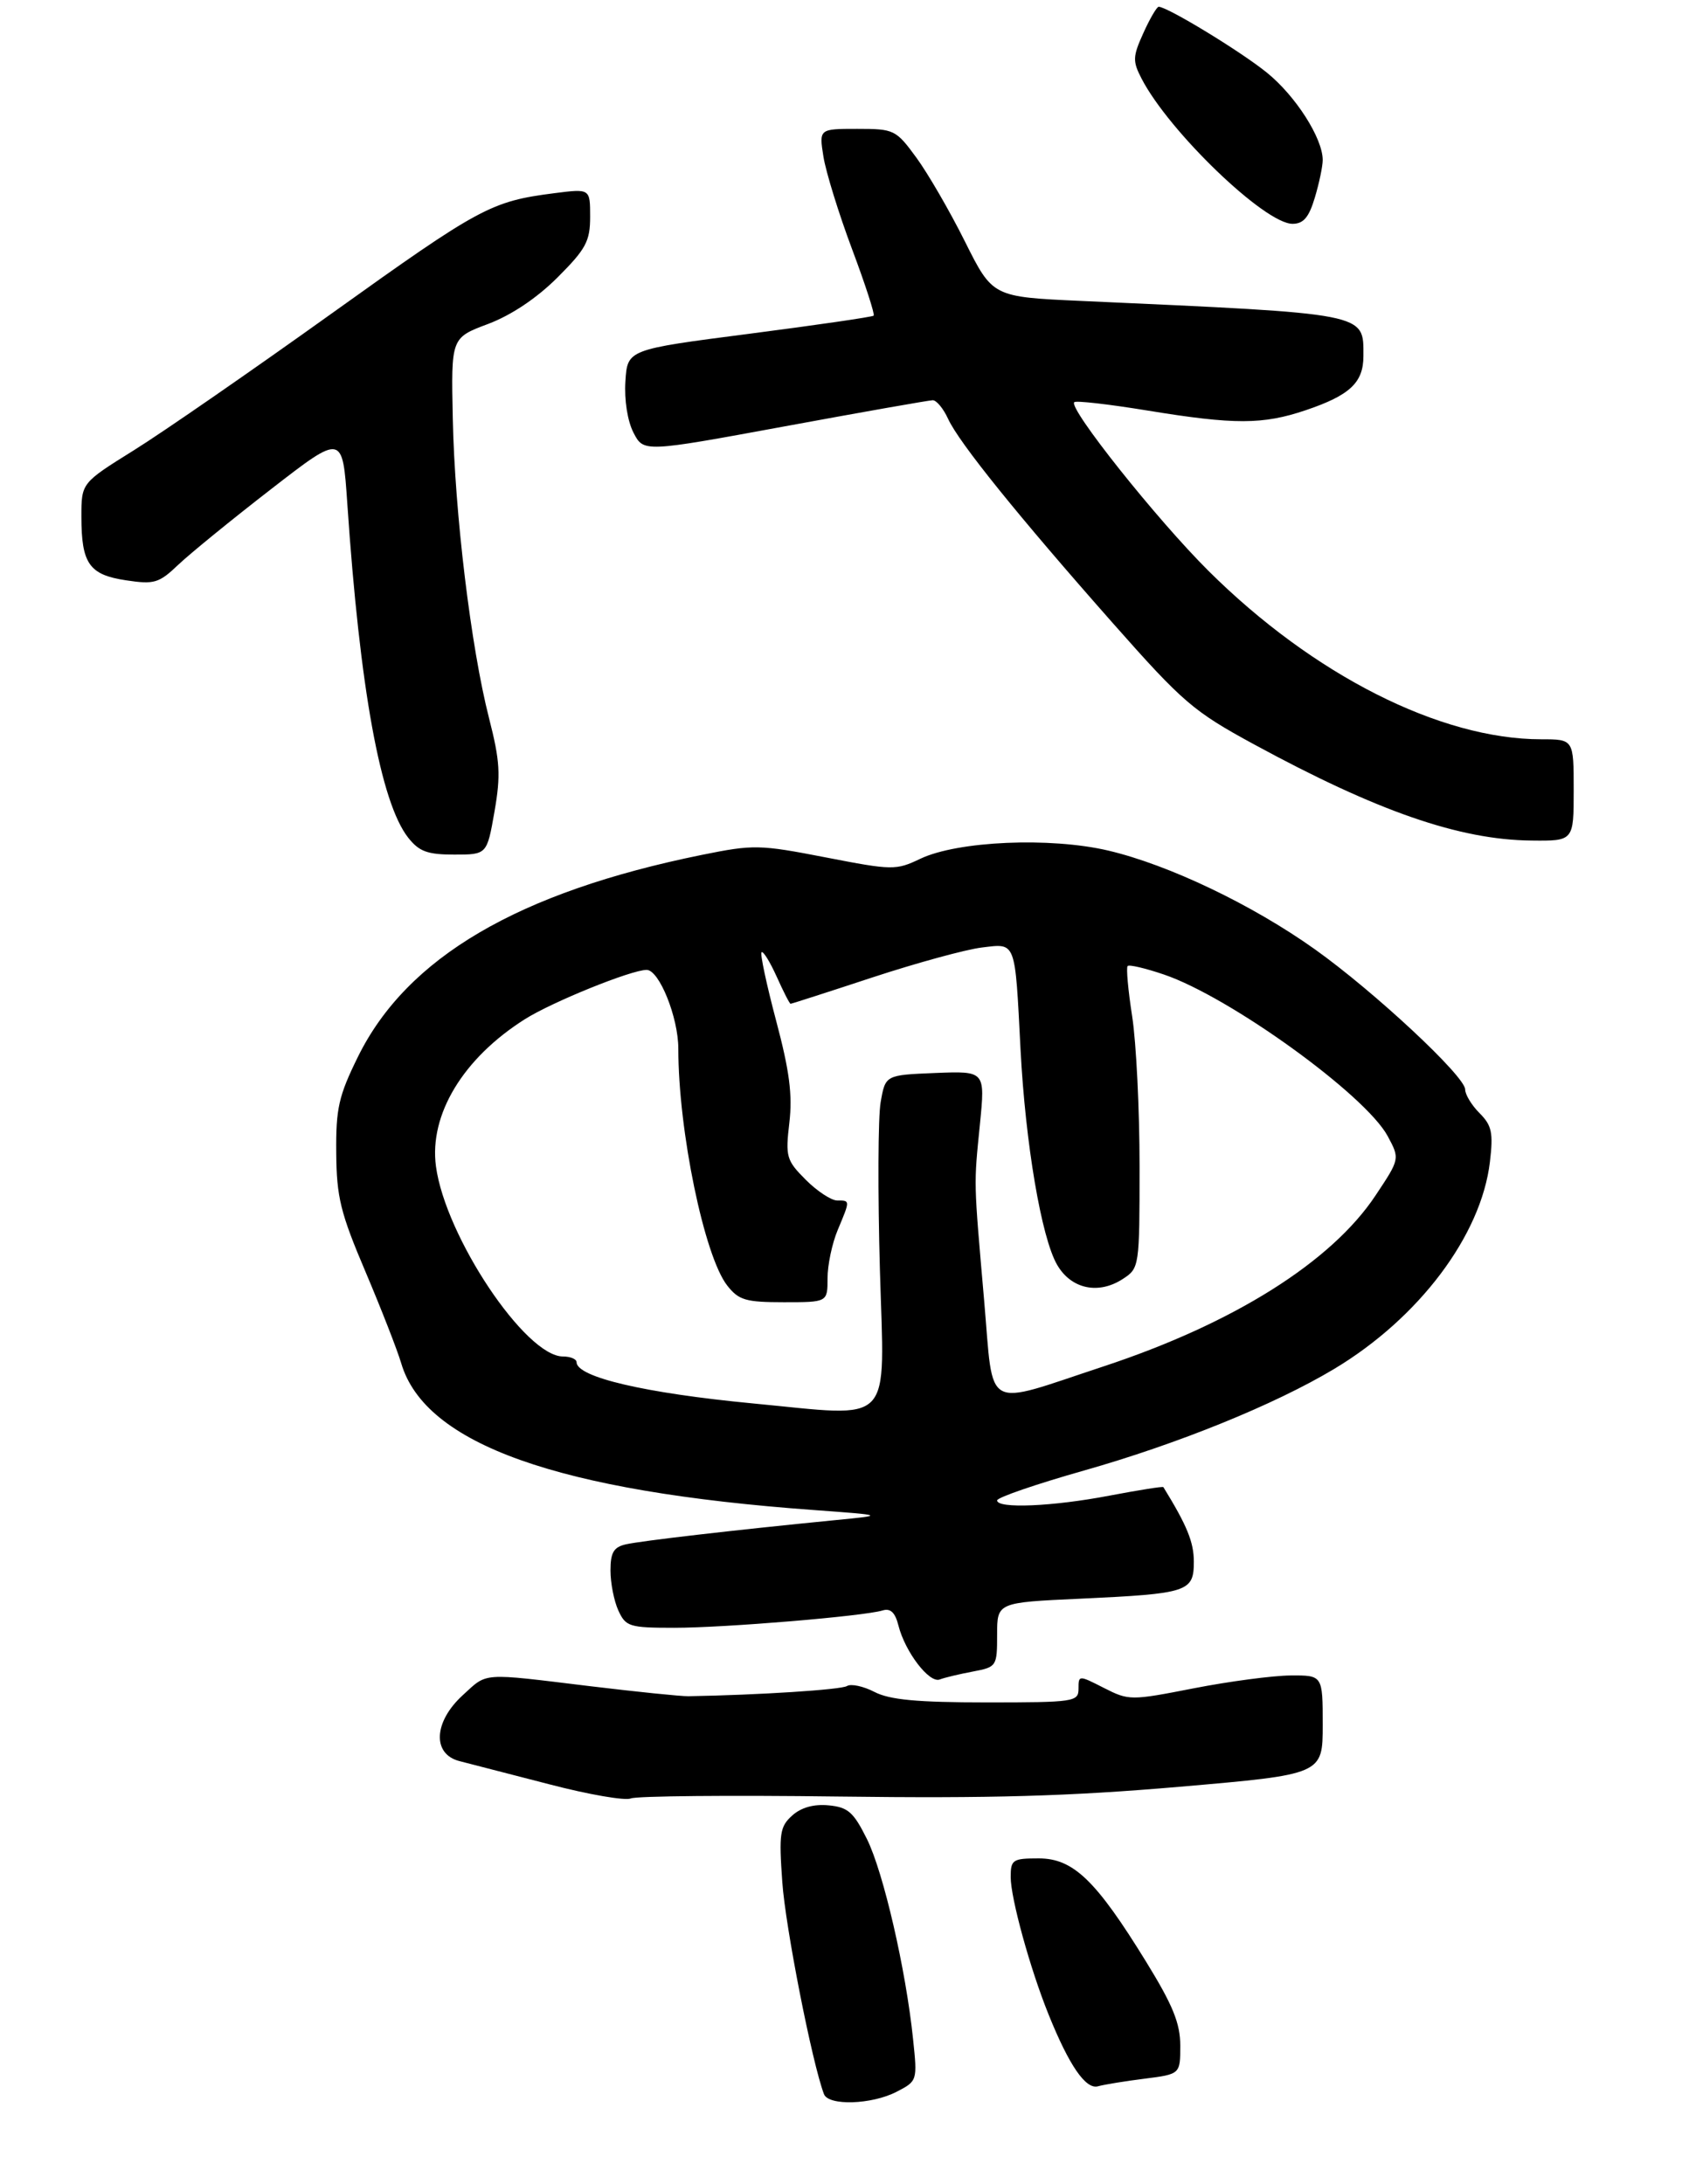 <?xml version="1.0" encoding="UTF-8" standalone="no"?>
<!DOCTYPE svg PUBLIC "-//W3C//DTD SVG 1.1//EN" "http://www.w3.org/Graphics/SVG/1.1/DTD/svg11.dtd" >
<svg xmlns="http://www.w3.org/2000/svg" xmlns:xlink="http://www.w3.org/1999/xlink" version="1.1" viewBox="0 0 249 322">
 <g >
 <path fill="currentColor"
d=" M 132.18 308.41 C 135.24 306.83 135.25 306.78 134.61 300.66 C 133.54 290.33 130.24 276.06 127.81 271.15 C 125.83 267.17 125.02 266.45 122.16 266.18 C 119.97 265.97 118.11 266.49 116.79 267.68 C 114.97 269.31 114.82 270.33 115.33 277.50 C 115.79 284.13 119.72 304.13 121.47 308.75 C 122.13 310.51 128.51 310.31 132.18 308.41 Z  M 168.75 306.48 C 174.00 305.81 174.00 305.81 174.00 301.61 C 174.00 298.32 172.91 295.65 168.98 289.26 C 161.57 277.22 158.23 274.00 153.13 274.00 C 149.29 274.00 149.00 274.19 149.00 276.75 C 149.00 279.87 151.86 290.27 154.58 297.00 C 157.61 304.53 160.07 308.11 161.87 307.60 C 162.77 307.35 165.86 306.84 168.75 306.48 Z  M 123.64 264.88 C 146.08 265.17 157.64 264.84 173.89 263.44 C 195.00 261.62 195.00 261.62 195.00 254.31 C 195.00 247.00 195.00 247.00 190.25 247.03 C 187.64 247.05 181.22 247.90 176.00 248.92 C 166.69 250.74 166.43 250.74 162.75 248.87 C 159.02 246.97 159.00 246.97 159.00 248.98 C 159.00 250.91 158.38 251.00 145.45 251.00 C 135.20 251.00 131.17 250.62 128.92 249.46 C 127.28 248.61 125.45 248.22 124.86 248.59 C 123.98 249.13 111.91 249.91 101.50 250.09 C 100.40 250.11 93.88 249.44 87.00 248.61 C 70.77 246.64 71.93 246.55 68.22 249.94 C 63.92 253.87 63.69 258.63 67.75 259.66 C 69.26 260.04 75.22 261.58 81.00 263.08 C 86.78 264.59 92.17 265.52 93.00 265.16 C 93.83 264.80 107.61 264.67 123.64 264.88 Z  M 143.43 246.45 C 146.93 245.79 147.00 245.68 147.00 241.02 C 147.00 236.27 147.00 236.27 159.25 235.71 C 175.17 234.97 176.00 234.70 176.00 230.25 C 176.00 227.37 174.99 224.91 171.51 219.26 C 171.43 219.13 167.86 219.70 163.59 220.51 C 155.19 222.12 147.00 222.47 147.00 221.22 C 147.00 220.79 152.74 218.82 159.75 216.83 C 173.61 212.90 187.89 207.11 196.68 201.84 C 209.18 194.35 218.37 182.15 219.65 171.31 C 220.16 167.01 219.93 165.93 218.12 164.12 C 216.96 162.96 216.00 161.38 216.00 160.63 C 216.00 158.69 202.58 146.18 193.84 139.96 C 184.59 133.38 172.31 127.51 163.39 125.41 C 154.85 123.40 141.18 123.99 135.67 126.62 C 132.08 128.33 131.58 128.33 121.71 126.41 C 111.97 124.52 111.09 124.50 103.49 126.04 C 76.38 131.54 59.98 141.17 52.77 155.81 C 49.92 161.60 49.51 163.43 49.57 169.98 C 49.62 176.51 50.19 178.82 53.88 187.50 C 56.21 193.00 58.58 199.07 59.15 201.00 C 62.67 212.94 82.24 219.90 120.00 222.64 C 130.50 223.41 130.50 223.41 123.00 224.14 C 108.07 225.61 94.45 227.19 92.25 227.70 C 90.47 228.11 90.00 228.91 90.00 231.56 C 90.00 233.40 90.52 236.05 91.16 237.45 C 92.25 239.83 92.78 240.00 99.41 240.00 C 106.89 240.00 127.36 238.29 130.13 237.44 C 131.28 237.09 131.97 237.75 132.45 239.66 C 133.43 243.55 137.00 248.22 138.54 247.62 C 139.27 247.34 141.46 246.82 143.43 246.45 Z  M 72.90 119.66 C 73.84 114.25 73.72 112.24 72.09 105.86 C 69.43 95.45 67.04 75.71 66.75 61.66 C 66.50 49.81 66.50 49.81 71.94 47.77 C 75.39 46.47 79.13 43.96 82.19 40.91 C 86.39 36.71 87.00 35.57 87.00 31.95 C 87.00 27.81 87.00 27.81 81.75 28.48 C 72.39 29.68 70.79 30.54 48.98 46.16 C 37.15 54.63 23.99 63.74 19.73 66.39 C 12.00 71.21 12.00 71.21 12.00 76.17 C 12.00 83.11 13.15 84.75 18.58 85.56 C 22.75 86.19 23.43 85.99 26.32 83.23 C 28.07 81.58 34.22 76.56 40.00 72.09 C 50.50 63.95 50.50 63.95 51.20 74.23 C 53.05 101.55 56.10 118.32 60.18 123.51 C 61.79 125.55 63.02 126.00 66.97 126.00 C 71.79 126.00 71.79 126.00 72.90 119.66 Z  M 232.00 116.50 C 232.00 109.00 232.00 109.00 227.21 109.00 C 212.32 109.00 193.60 99.52 178.16 84.17 C 170.52 76.57 157.48 60.18 158.37 59.30 C 158.62 59.04 163.48 59.60 169.17 60.53 C 182.01 62.63 186.17 62.62 192.50 60.48 C 199.01 58.28 201.00 56.41 201.00 52.50 C 201.00 46.10 201.95 46.29 159.42 44.37 C 146.34 43.78 146.34 43.78 142.27 35.64 C 140.04 31.16 136.81 25.59 135.10 23.25 C 132.08 19.12 131.82 19.00 126.37 19.00 C 120.74 19.00 120.74 19.00 121.40 23.13 C 121.77 25.40 123.66 31.52 125.61 36.72 C 127.56 41.92 128.99 46.34 128.80 46.54 C 128.60 46.73 120.36 47.93 110.47 49.21 C 92.50 51.53 92.50 51.53 92.20 56.21 C 92.02 58.98 92.51 62.08 93.39 63.79 C 94.89 66.69 94.89 66.69 115.69 62.86 C 127.14 60.75 136.95 59.02 137.51 59.01 C 138.06 59.01 139.08 60.24 139.77 61.75 C 141.37 65.26 150.14 76.12 164.17 92.00 C 174.38 103.55 175.95 104.90 184.86 109.74 C 203.03 119.62 215.14 123.82 225.75 123.93 C 232.00 124.00 232.00 124.00 232.00 116.50 Z  M 193.84 29.13 C 194.48 27.01 195.00 24.51 195.00 23.59 C 195.00 20.39 191.02 14.15 186.77 10.71 C 182.91 7.58 172.10 1.00 170.82 1.00 C 170.54 1.00 169.52 2.74 168.56 4.87 C 166.98 8.36 166.96 9.02 168.31 11.62 C 172.38 19.45 186.47 33.00 190.55 33.00 C 192.16 33.00 192.97 32.05 193.84 29.13 Z  M 111.00 206.92 C 95.06 205.40 85.00 203.04 85.00 200.84 C 85.00 200.38 84.10 200.00 83.00 200.00 C 77.47 200.00 65.66 182.32 64.27 171.96 C 63.25 164.34 68.27 156.03 77.38 150.27 C 81.39 147.73 93.07 143.00 95.33 143.00 C 97.18 143.00 100.00 150.00 100.00 154.61 C 100.00 166.72 103.83 185.24 107.22 189.55 C 108.91 191.70 109.94 192.00 115.57 192.00 C 122.00 192.00 122.00 192.00 122.00 188.47 C 122.00 186.53 122.67 183.32 123.50 181.35 C 125.35 176.93 125.35 177.00 123.42 177.00 C 122.56 177.00 120.47 175.63 118.79 173.95 C 115.93 171.08 115.78 170.56 116.37 165.53 C 116.85 161.43 116.39 157.89 114.42 150.49 C 113.01 145.17 112.04 140.63 112.27 140.40 C 112.50 140.17 113.50 141.78 114.50 143.99 C 115.49 146.20 116.41 148.00 116.55 148.00 C 116.68 148.00 122.13 146.25 128.65 144.10 C 135.17 141.96 142.41 139.98 144.75 139.70 C 149.83 139.09 149.62 138.53 150.45 154.71 C 151.17 168.59 153.53 182.51 155.85 186.49 C 157.92 190.06 161.95 190.92 165.56 188.55 C 167.97 186.98 168.00 186.75 168.00 171.92 C 168.00 163.65 167.51 153.72 166.91 149.86 C 166.31 146.00 166.01 142.66 166.24 142.43 C 166.47 142.19 168.87 142.76 171.58 143.68 C 181.30 146.98 201.30 161.42 204.58 167.51 C 206.38 170.86 206.38 170.86 202.78 176.27 C 196.27 186.07 181.84 195.14 162.66 201.47 C 144.78 207.37 146.53 208.33 145.09 191.79 C 143.53 173.78 143.55 174.94 144.47 165.70 C 145.24 157.91 145.24 157.91 137.89 158.20 C 130.53 158.50 130.53 158.50 129.83 162.50 C 129.44 164.70 129.40 175.84 129.72 187.25 C 130.39 210.63 132.02 208.92 111.00 206.92 Z "/>
</g>
</svg>